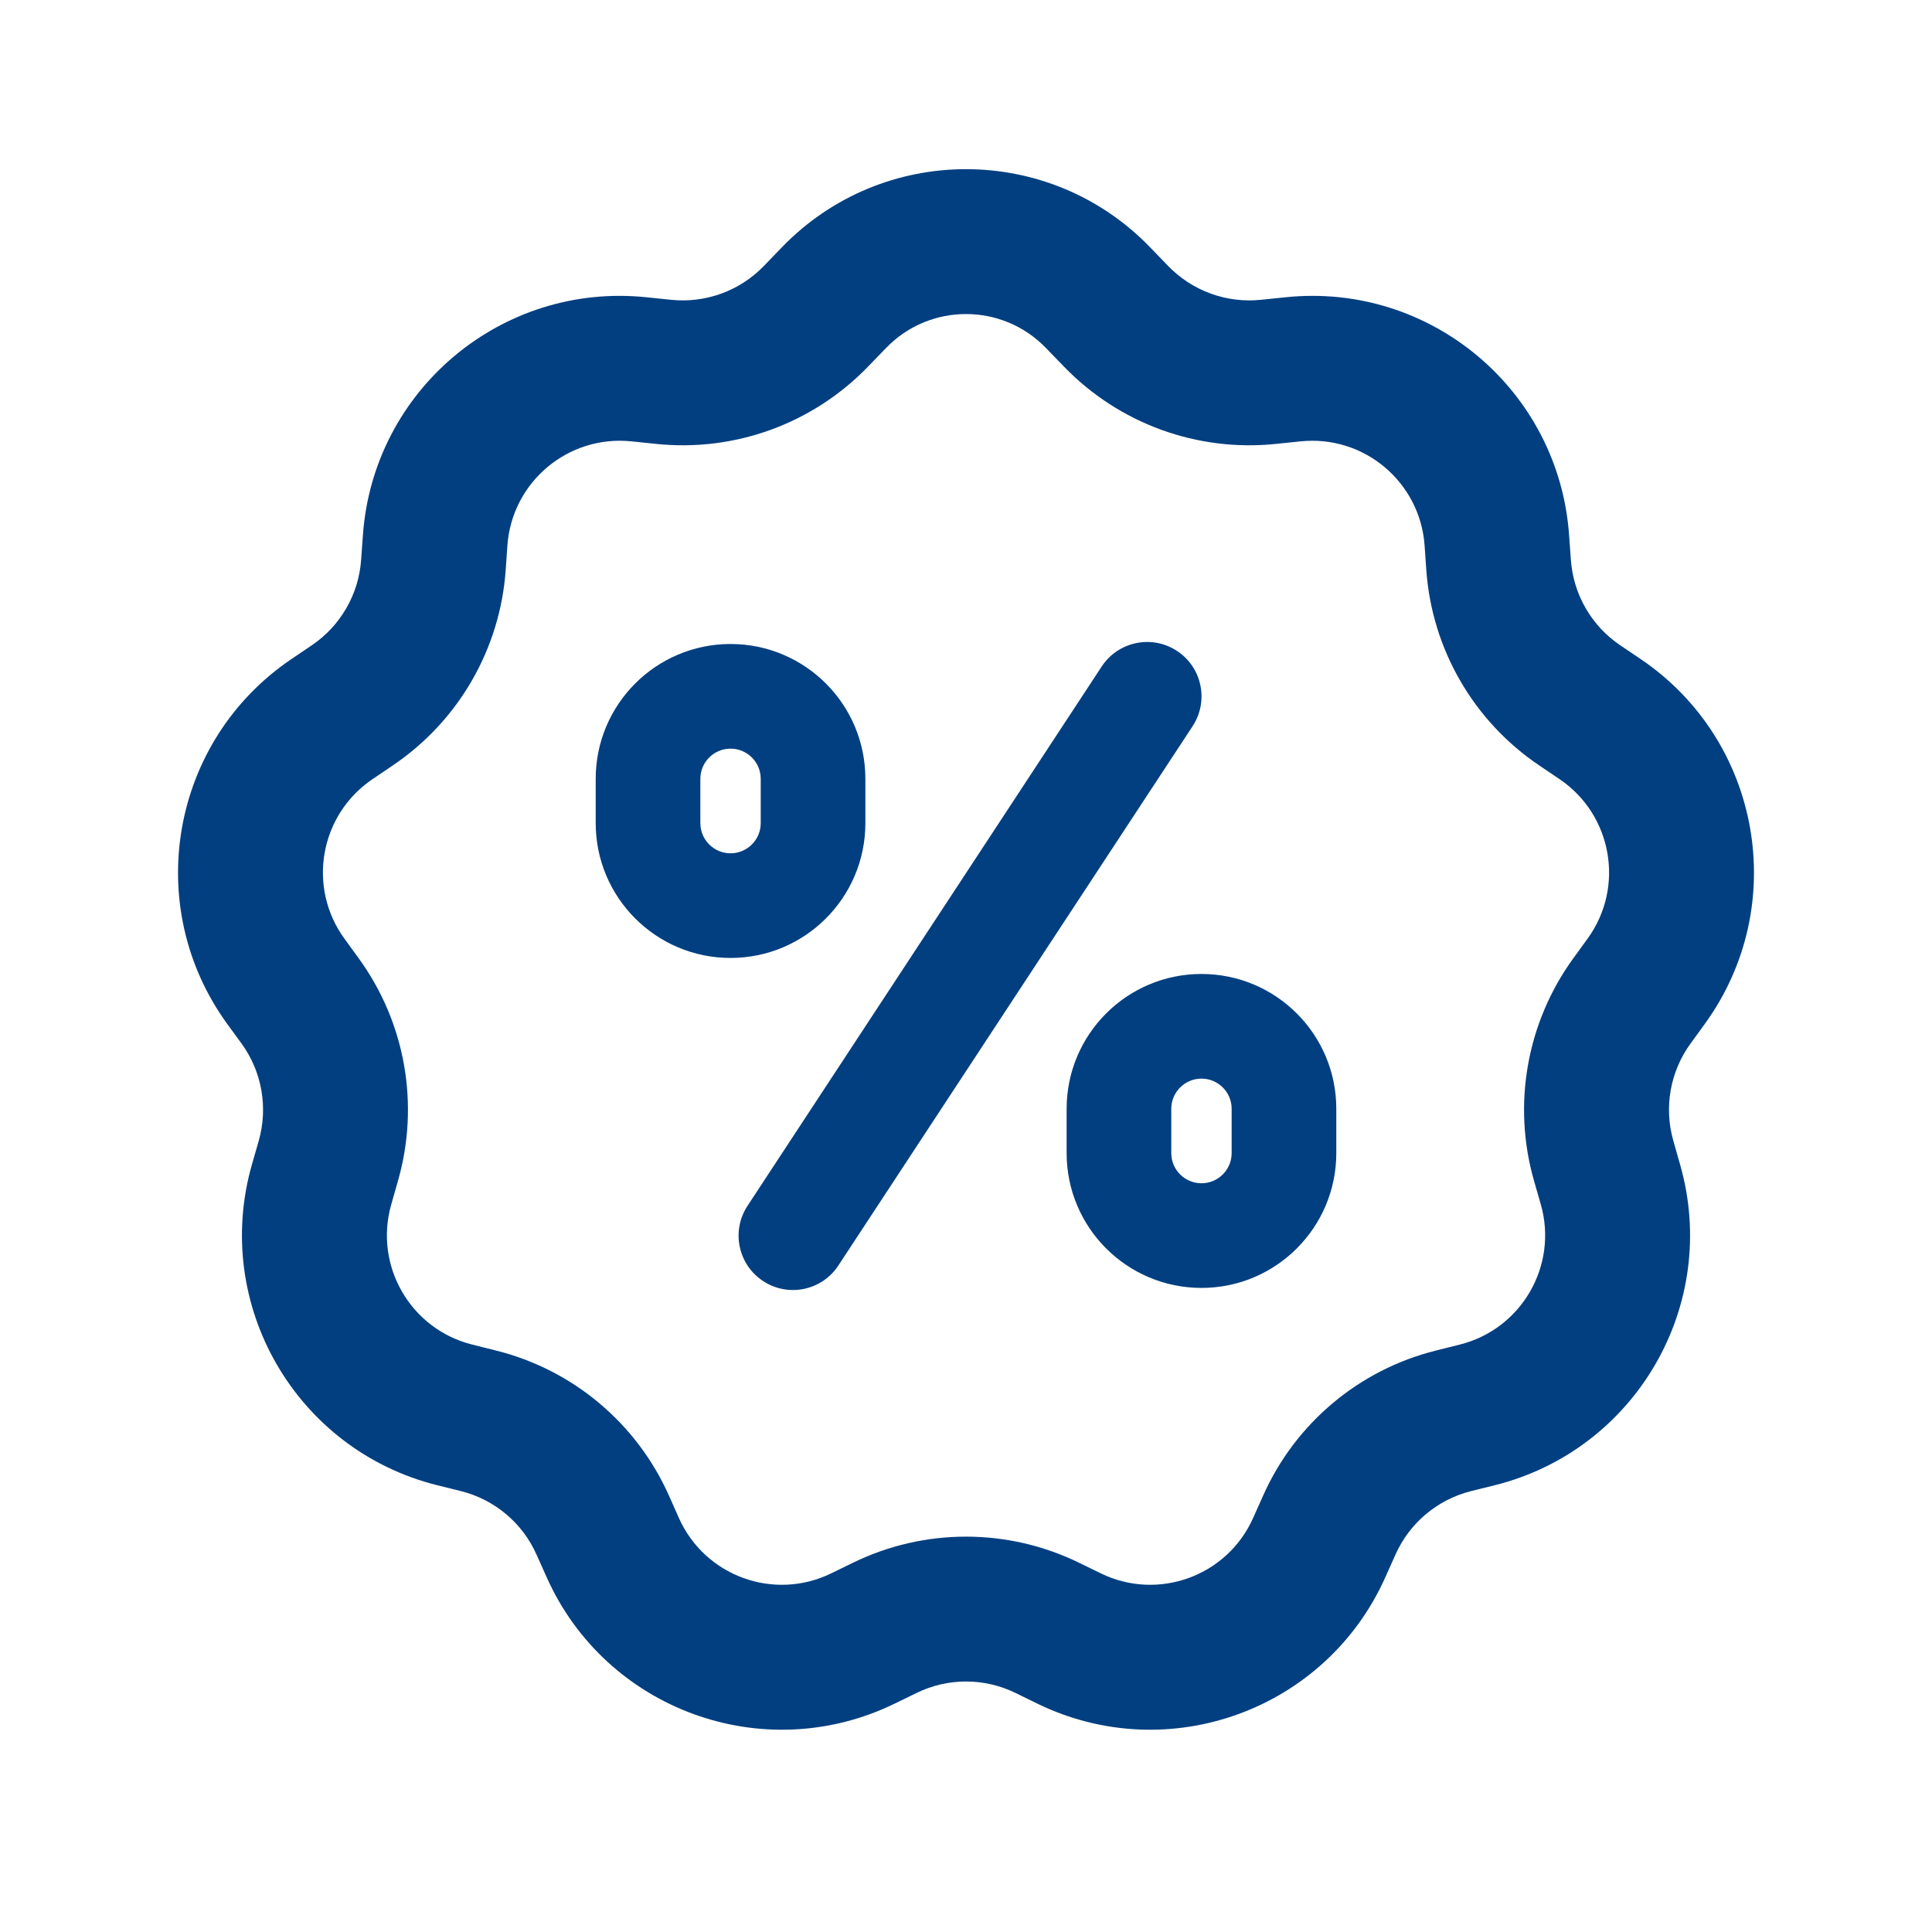 <svg width="24" height="24" viewBox="0 0 24 24" fill="none" xmlns="http://www.w3.org/2000/svg">
<path fill-rule="evenodd" clipRule="evenodd" d="M9.713 3.072C10.963 1.778 13.037 1.778 14.287 3.072L14.512 3.305C14.812 3.614 15.237 3.769 15.665 3.724L15.967 3.693C17.767 3.504 19.366 4.845 19.492 6.651L19.514 6.954C19.544 7.383 19.77 7.775 20.127 8.016L20.379 8.186C21.879 9.199 22.241 11.254 21.178 12.719L21 12.964C20.747 13.312 20.668 13.758 20.787 14.172L20.87 14.464C21.369 16.204 20.325 18.011 18.569 18.45L18.274 18.523C17.857 18.628 17.51 18.918 17.335 19.312L17.211 19.589C16.474 21.243 14.514 21.956 12.886 21.163L12.614 21.03C12.226 20.841 11.774 20.841 11.387 21.03L11.114 21.163C9.487 21.956 7.526 21.243 6.789 19.589L6.665 19.312C6.49 18.918 6.144 18.628 5.726 18.523L5.431 18.45C3.675 18.011 2.632 16.204 3.13 14.464L3.214 14.172C3.332 13.758 3.254 13.312 3.001 12.964L2.822 12.719C1.759 11.254 2.121 9.199 3.622 8.186L3.873 8.016C4.23 7.775 4.456 7.383 4.486 6.954L4.508 6.651C4.635 4.845 6.233 3.504 8.033 3.693L8.335 3.724C8.764 3.769 9.189 3.614 9.488 3.305L9.713 3.072ZM12.992 4.322C12.45 3.761 11.55 3.761 11.008 4.322L10.782 4.555C10.098 5.263 9.127 5.617 8.148 5.514L7.846 5.483C7.058 5.4 6.359 5.987 6.303 6.777L6.282 7.08C6.213 8.062 5.696 8.957 4.88 9.508L4.629 9.678C3.972 10.121 3.813 11.02 4.279 11.661L4.457 11.906C5.036 12.703 5.215 13.721 4.944 14.668L4.861 14.96C4.642 15.721 5.099 16.512 5.867 16.703L6.162 16.777C7.117 17.015 7.909 17.68 8.31 18.579L8.433 18.856C8.756 19.58 9.613 19.892 10.325 19.545L10.598 19.412C11.483 18.981 12.517 18.981 13.402 19.412L13.675 19.545C14.387 19.892 15.245 19.58 15.567 18.856L15.691 18.579C16.091 17.68 16.883 17.015 17.838 16.777L18.133 16.703C18.901 16.512 19.358 15.721 19.14 14.96L19.056 14.668C18.785 13.721 18.965 12.703 19.543 11.906L19.721 11.661C20.187 11.02 20.028 10.121 19.372 9.678L19.12 9.508C18.304 8.957 17.787 8.062 17.718 7.08L17.697 6.777C17.641 5.987 16.942 5.4 16.154 5.483L15.853 5.514C14.874 5.617 13.902 5.263 13.218 4.555L12.992 4.322Z" fill="#023F80"/>
<path fill-rule="evenodd" clipRule="evenodd" d="M9.45 10.225V9.675C9.45 9.468 9.282 9.3 9.075 9.3C8.868 9.3 8.7 9.468 8.7 9.675V10.225C8.7 10.432 8.868 10.6 9.075 10.6C9.282 10.6 9.45 10.432 9.45 10.225ZM9.075 8C8.15 8 7.4 8.75 7.4 9.675V10.225C7.4 11.15 8.15 11.9 9.075 11.9C10 11.9 10.75 11.15 10.75 10.225V9.675C10.75 8.75 10 8 9.075 8Z" fill="#023F80"/>
<path fill-rule="evenodd" clipRule="evenodd" d="M15.3 14.324V13.774C15.3 13.567 15.132 13.399 14.925 13.399C14.718 13.399 14.55 13.567 14.55 13.774V14.324C14.55 14.531 14.718 14.699 14.925 14.699C15.132 14.699 15.3 14.531 15.3 14.324ZM14.925 12.099C14 12.099 13.25 12.849 13.25 13.774V14.324C13.25 15.249 14 15.999 14.925 15.999C15.85 15.999 16.6 15.249 16.6 14.324V13.774C16.6 12.849 15.85 12.099 14.925 12.099Z" fill="#023F80"/>
<path fill-rule="evenodd" clipRule="evenodd" d="M14.621 8.086C14.933 8.29 15.019 8.709 14.815 9.021L10.414 15.721C10.21 16.032 9.791 16.119 9.48 15.914C9.168 15.71 9.081 15.291 9.286 14.979L13.686 8.279C13.891 7.968 14.309 7.881 14.621 8.086Z" fill="#023F80"/>
</svg>
